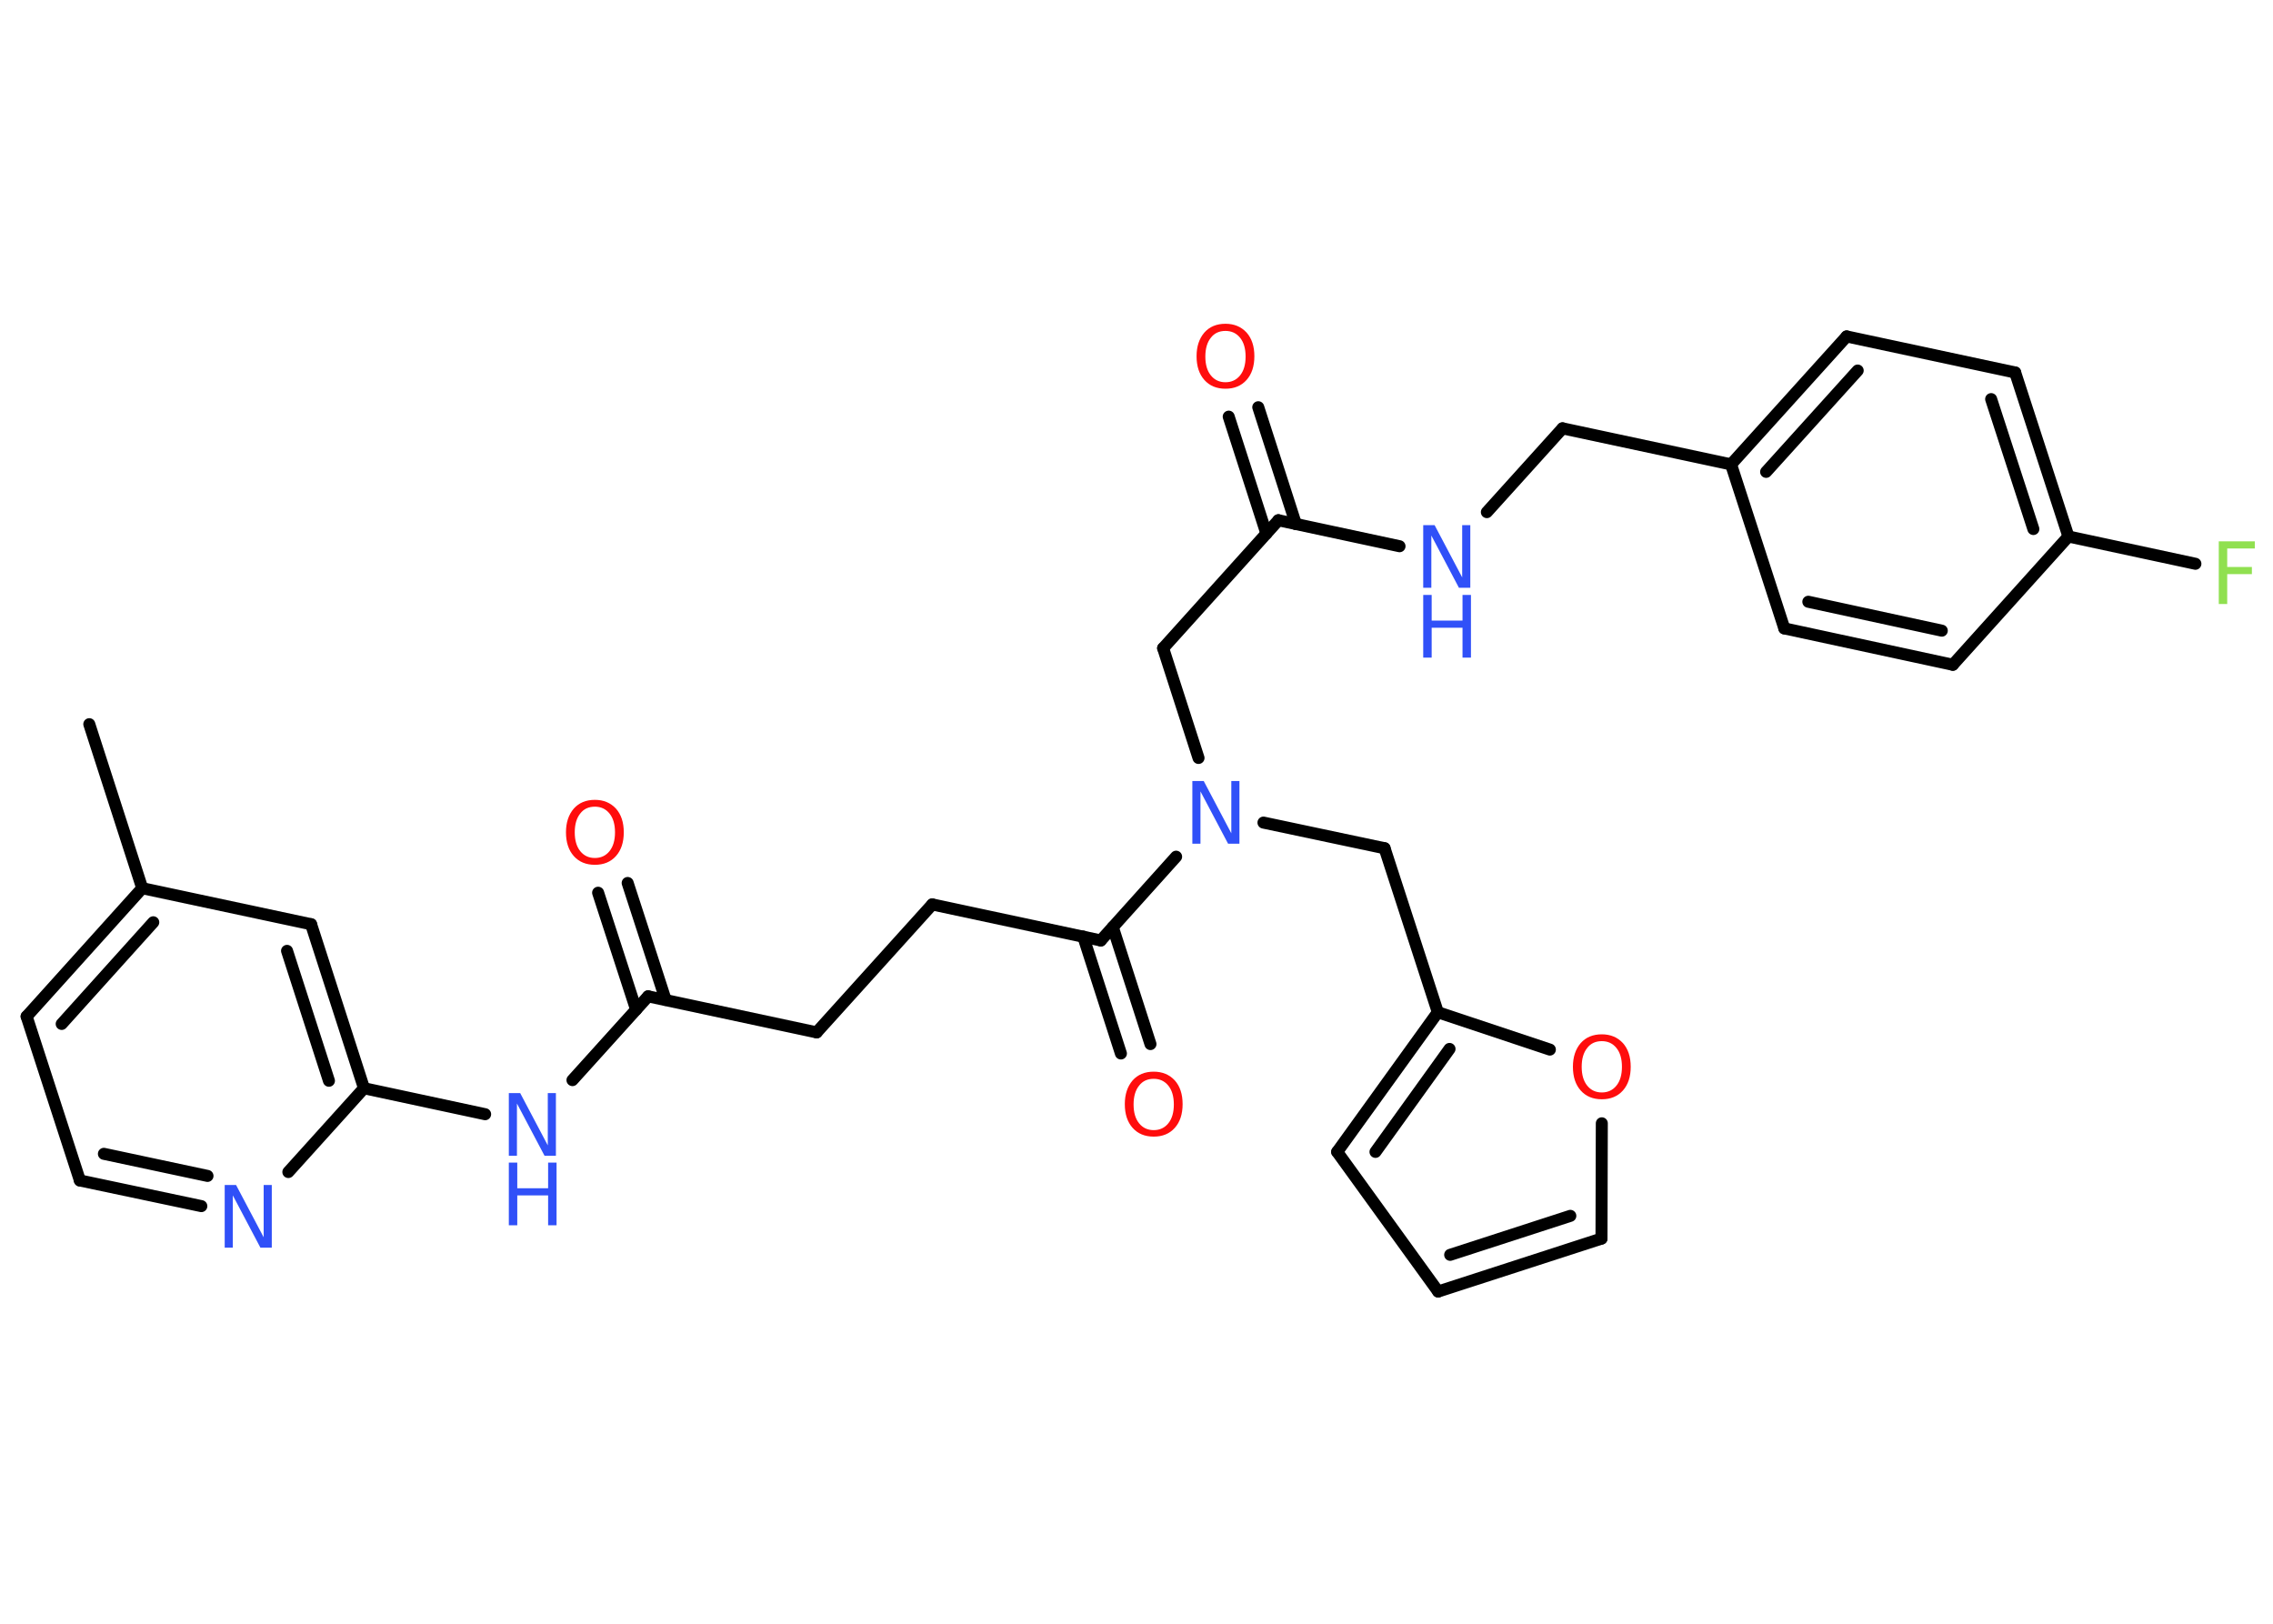 <?xml version='1.0' encoding='UTF-8'?>
<!DOCTYPE svg PUBLIC "-//W3C//DTD SVG 1.1//EN" "http://www.w3.org/Graphics/SVG/1.1/DTD/svg11.dtd">
<svg version='1.2' xmlns='http://www.w3.org/2000/svg' xmlns:xlink='http://www.w3.org/1999/xlink' width='70.0mm' height='50.0mm' viewBox='0 0 70.0 50.0'>
  <desc>Generated by the Chemistry Development Kit (http://github.com/cdk)</desc>
  <g stroke-linecap='round' stroke-linejoin='round' stroke='#000000' stroke-width='.37' fill='#3050F8'>
    <rect x='.0' y='.0' width='70.0' height='50.0' fill='#FFFFFF' stroke='none'/>
    <g id='mol1' class='mol'>
      <line id='mol1bnd1' class='bond' x1='2.75' y1='22.3' x2='4.38' y2='27.35'/>
      <g id='mol1bnd2' class='bond'>
        <line x1='4.38' y1='27.35' x2='.82' y2='31.3'/>
        <line x1='4.72' y1='28.4' x2='1.9' y2='31.53'/>
      </g>
      <line id='mol1bnd3' class='bond' x1='.82' y1='31.3' x2='2.46' y2='36.35'/>
      <g id='mol1bnd4' class='bond'>
        <line x1='2.46' y1='36.35' x2='6.2' y2='37.14'/>
        <line x1='3.2' y1='35.53' x2='6.39' y2='36.21'/>
      </g>
      <line id='mol1bnd5' class='bond' x1='8.88' y1='36.09' x2='11.21' y2='33.51'/>
      <line id='mol1bnd6' class='bond' x1='11.21' y1='33.51' x2='14.94' y2='34.31'/>
      <line id='mol1bnd7' class='bond' x1='17.63' y1='33.26' x2='19.96' y2='30.68'/>
      <g id='mol1bnd8' class='bond'>
        <line x1='19.59' y1='31.09' x2='18.42' y2='27.49'/>
        <line x1='20.5' y1='30.79' x2='19.33' y2='27.19'/>
      </g>
      <line id='mol1bnd9' class='bond' x1='19.96' y1='30.68' x2='25.15' y2='31.79'/>
      <line id='mol1bnd10' class='bond' x1='25.15' y1='31.79' x2='28.71' y2='27.85'/>
      <line id='mol1bnd11' class='bond' x1='28.71' y1='27.85' x2='33.9' y2='28.96'/>
      <g id='mol1bnd12' class='bond'>
        <line x1='34.27' y1='28.55' x2='35.43' y2='32.15'/>
        <line x1='33.36' y1='28.84' x2='34.52' y2='32.44'/>
      </g>
      <line id='mol1bnd13' class='bond' x1='33.9' y1='28.96' x2='36.22' y2='26.38'/>
      <line id='mol1bnd14' class='bond' x1='36.91' y1='23.34' x2='35.82' y2='19.96'/>
      <line id='mol1bnd15' class='bond' x1='35.82' y1='19.96' x2='39.37' y2='16.02'/>
      <g id='mol1bnd16' class='bond'>
        <line x1='39.0' y1='16.43' x2='37.84' y2='12.83'/>
        <line x1='39.91' y1='16.14' x2='38.75' y2='12.54'/>
      </g>
      <line id='mol1bnd17' class='bond' x1='39.37' y1='16.02' x2='43.1' y2='16.82'/>
      <line id='mol1bnd18' class='bond' x1='45.79' y1='15.77' x2='48.12' y2='13.19'/>
      <line id='mol1bnd19' class='bond' x1='48.12' y1='13.19' x2='53.31' y2='14.3'/>
      <g id='mol1bnd20' class='bond'>
        <line x1='56.87' y1='10.36' x2='53.31' y2='14.3'/>
        <line x1='57.21' y1='11.41' x2='54.39' y2='14.53'/>
      </g>
      <line id='mol1bnd21' class='bond' x1='56.87' y1='10.36' x2='62.06' y2='11.47'/>
      <g id='mol1bnd22' class='bond'>
        <line x1='63.7' y1='16.52' x2='62.06' y2='11.47'/>
        <line x1='62.62' y1='16.29' x2='61.32' y2='12.29'/>
      </g>
      <line id='mol1bnd23' class='bond' x1='63.7' y1='16.52' x2='67.61' y2='17.36'/>
      <line id='mol1bnd24' class='bond' x1='63.7' y1='16.52' x2='60.14' y2='20.47'/>
      <g id='mol1bnd25' class='bond'>
        <line x1='54.95' y1='19.35' x2='60.14' y2='20.47'/>
        <line x1='55.69' y1='18.53' x2='59.8' y2='19.42'/>
      </g>
      <line id='mol1bnd26' class='bond' x1='53.31' y1='14.3' x2='54.95' y2='19.35'/>
      <line id='mol1bnd27' class='bond' x1='38.91' y1='25.33' x2='42.64' y2='26.12'/>
      <line id='mol1bnd28' class='bond' x1='42.64' y1='26.12' x2='44.28' y2='31.17'/>
      <g id='mol1bnd29' class='bond'>
        <line x1='44.28' y1='31.17' x2='41.18' y2='35.47'/>
        <line x1='44.64' y1='32.3' x2='42.36' y2='35.47'/>
      </g>
      <line id='mol1bnd30' class='bond' x1='41.18' y1='35.47' x2='44.29' y2='39.77'/>
      <g id='mol1bnd31' class='bond'>
        <line x1='44.29' y1='39.77' x2='49.32' y2='38.14'/>
        <line x1='44.66' y1='38.64' x2='48.36' y2='37.44'/>
      </g>
      <line id='mol1bnd32' class='bond' x1='49.32' y1='38.14' x2='49.33' y2='34.59'/>
      <line id='mol1bnd33' class='bond' x1='44.28' y1='31.17' x2='47.73' y2='32.32'/>
      <g id='mol1bnd34' class='bond'>
        <line x1='11.21' y1='33.51' x2='9.58' y2='28.46'/>
        <line x1='10.13' y1='33.28' x2='8.84' y2='29.28'/>
      </g>
      <line id='mol1bnd35' class='bond' x1='4.38' y1='27.35' x2='9.58' y2='28.46'/>
      <path id='mol1atm5' class='atom' d='M6.92 36.49h.35l.85 1.61v-1.61h.25v1.93h-.35l-.85 -1.61v1.61h-.25v-1.93z' stroke='none'/>
      <g id='mol1atm7' class='atom'>
        <path d='M15.67 33.66h.35l.85 1.61v-1.61h.25v1.93h-.35l-.85 -1.61v1.61h-.25v-1.93z' stroke='none'/>
        <path d='M15.67 35.8h.26v.79h.95v-.79h.26v1.93h-.26v-.92h-.95v.92h-.26v-1.93z' stroke='none'/>
      </g>
      <path id='mol1atm9' class='atom' d='M18.32 24.84q-.29 .0 -.45 .21q-.17 .21 -.17 .58q.0 .37 .17 .58q.17 .21 .45 .21q.28 .0 .45 -.21q.17 -.21 .17 -.58q.0 -.37 -.17 -.58q-.17 -.21 -.45 -.21zM18.32 24.63q.4 .0 .65 .27q.24 .27 .24 .73q.0 .46 -.24 .73q-.24 .27 -.65 .27q-.41 .0 -.65 -.27q-.24 -.27 -.24 -.73q.0 -.45 .24 -.73q.24 -.27 .65 -.27z' stroke='none' fill='#FF0D0D'/>
      <path id='mol1atm13' class='atom' d='M35.53 33.22q-.29 .0 -.45 .21q-.17 .21 -.17 .58q.0 .37 .17 .58q.17 .21 .45 .21q.28 .0 .45 -.21q.17 -.21 .17 -.58q.0 -.37 -.17 -.58q-.17 -.21 -.45 -.21zM35.53 33.0q.4 .0 .65 .27q.24 .27 .24 .73q.0 .46 -.24 .73q-.24 .27 -.65 .27q-.41 .0 -.65 -.27q-.24 -.27 -.24 -.73q.0 -.45 .24 -.73q.24 -.27 .65 -.27z' stroke='none' fill='#FF0D0D'/>
      <path id='mol1atm14' class='atom' d='M36.72 24.05h.35l.85 1.61v-1.61h.25v1.93h-.35l-.85 -1.61v1.61h-.25v-1.93z' stroke='none'/>
      <path id='mol1atm17' class='atom' d='M37.74 10.19q-.29 .0 -.45 .21q-.17 .21 -.17 .58q.0 .37 .17 .58q.17 .21 .45 .21q.28 .0 .45 -.21q.17 -.21 .17 -.58q.0 -.37 -.17 -.58q-.17 -.21 -.45 -.21zM37.74 9.97q.4 .0 .65 .27q.24 .27 .24 .73q.0 .46 -.24 .73q-.24 .27 -.65 .27q-.41 .0 -.65 -.27q-.24 -.27 -.24 -.73q.0 -.45 .24 -.73q.24 -.27 .65 -.27z' stroke='none' fill='#FF0D0D'/>
      <g id='mol1atm18' class='atom'>
        <path d='M43.83 16.17h.35l.85 1.61v-1.61h.25v1.93h-.35l-.85 -1.61v1.61h-.25v-1.93z' stroke='none'/>
        <path d='M43.83 18.32h.26v.79h.95v-.79h.26v1.93h-.26v-.92h-.95v.92h-.26v-1.93z' stroke='none'/>
      </g>
      <path id='mol1atm24' class='atom' d='M68.33 16.67h1.11v.22h-.85v.57h.76v.22h-.76v.92h-.26v-1.93z' stroke='none' fill='#90E050'/>
      <path id='mol1atm32' class='atom' d='M49.33 32.06q-.29 .0 -.45 .21q-.17 .21 -.17 .58q.0 .37 .17 .58q.17 .21 .45 .21q.28 .0 .45 -.21q.17 -.21 .17 -.58q.0 -.37 -.17 -.58q-.17 -.21 -.45 -.21zM49.33 31.85q.4 .0 .65 .27q.24 .27 .24 .73q.0 .46 -.24 .73q-.24 .27 -.65 .27q-.41 .0 -.65 -.27q-.24 -.27 -.24 -.73q.0 -.45 .24 -.73q.24 -.27 .65 -.27z' stroke='none' fill='#FF0D0D'/>
    </g>
  </g>
</svg>
